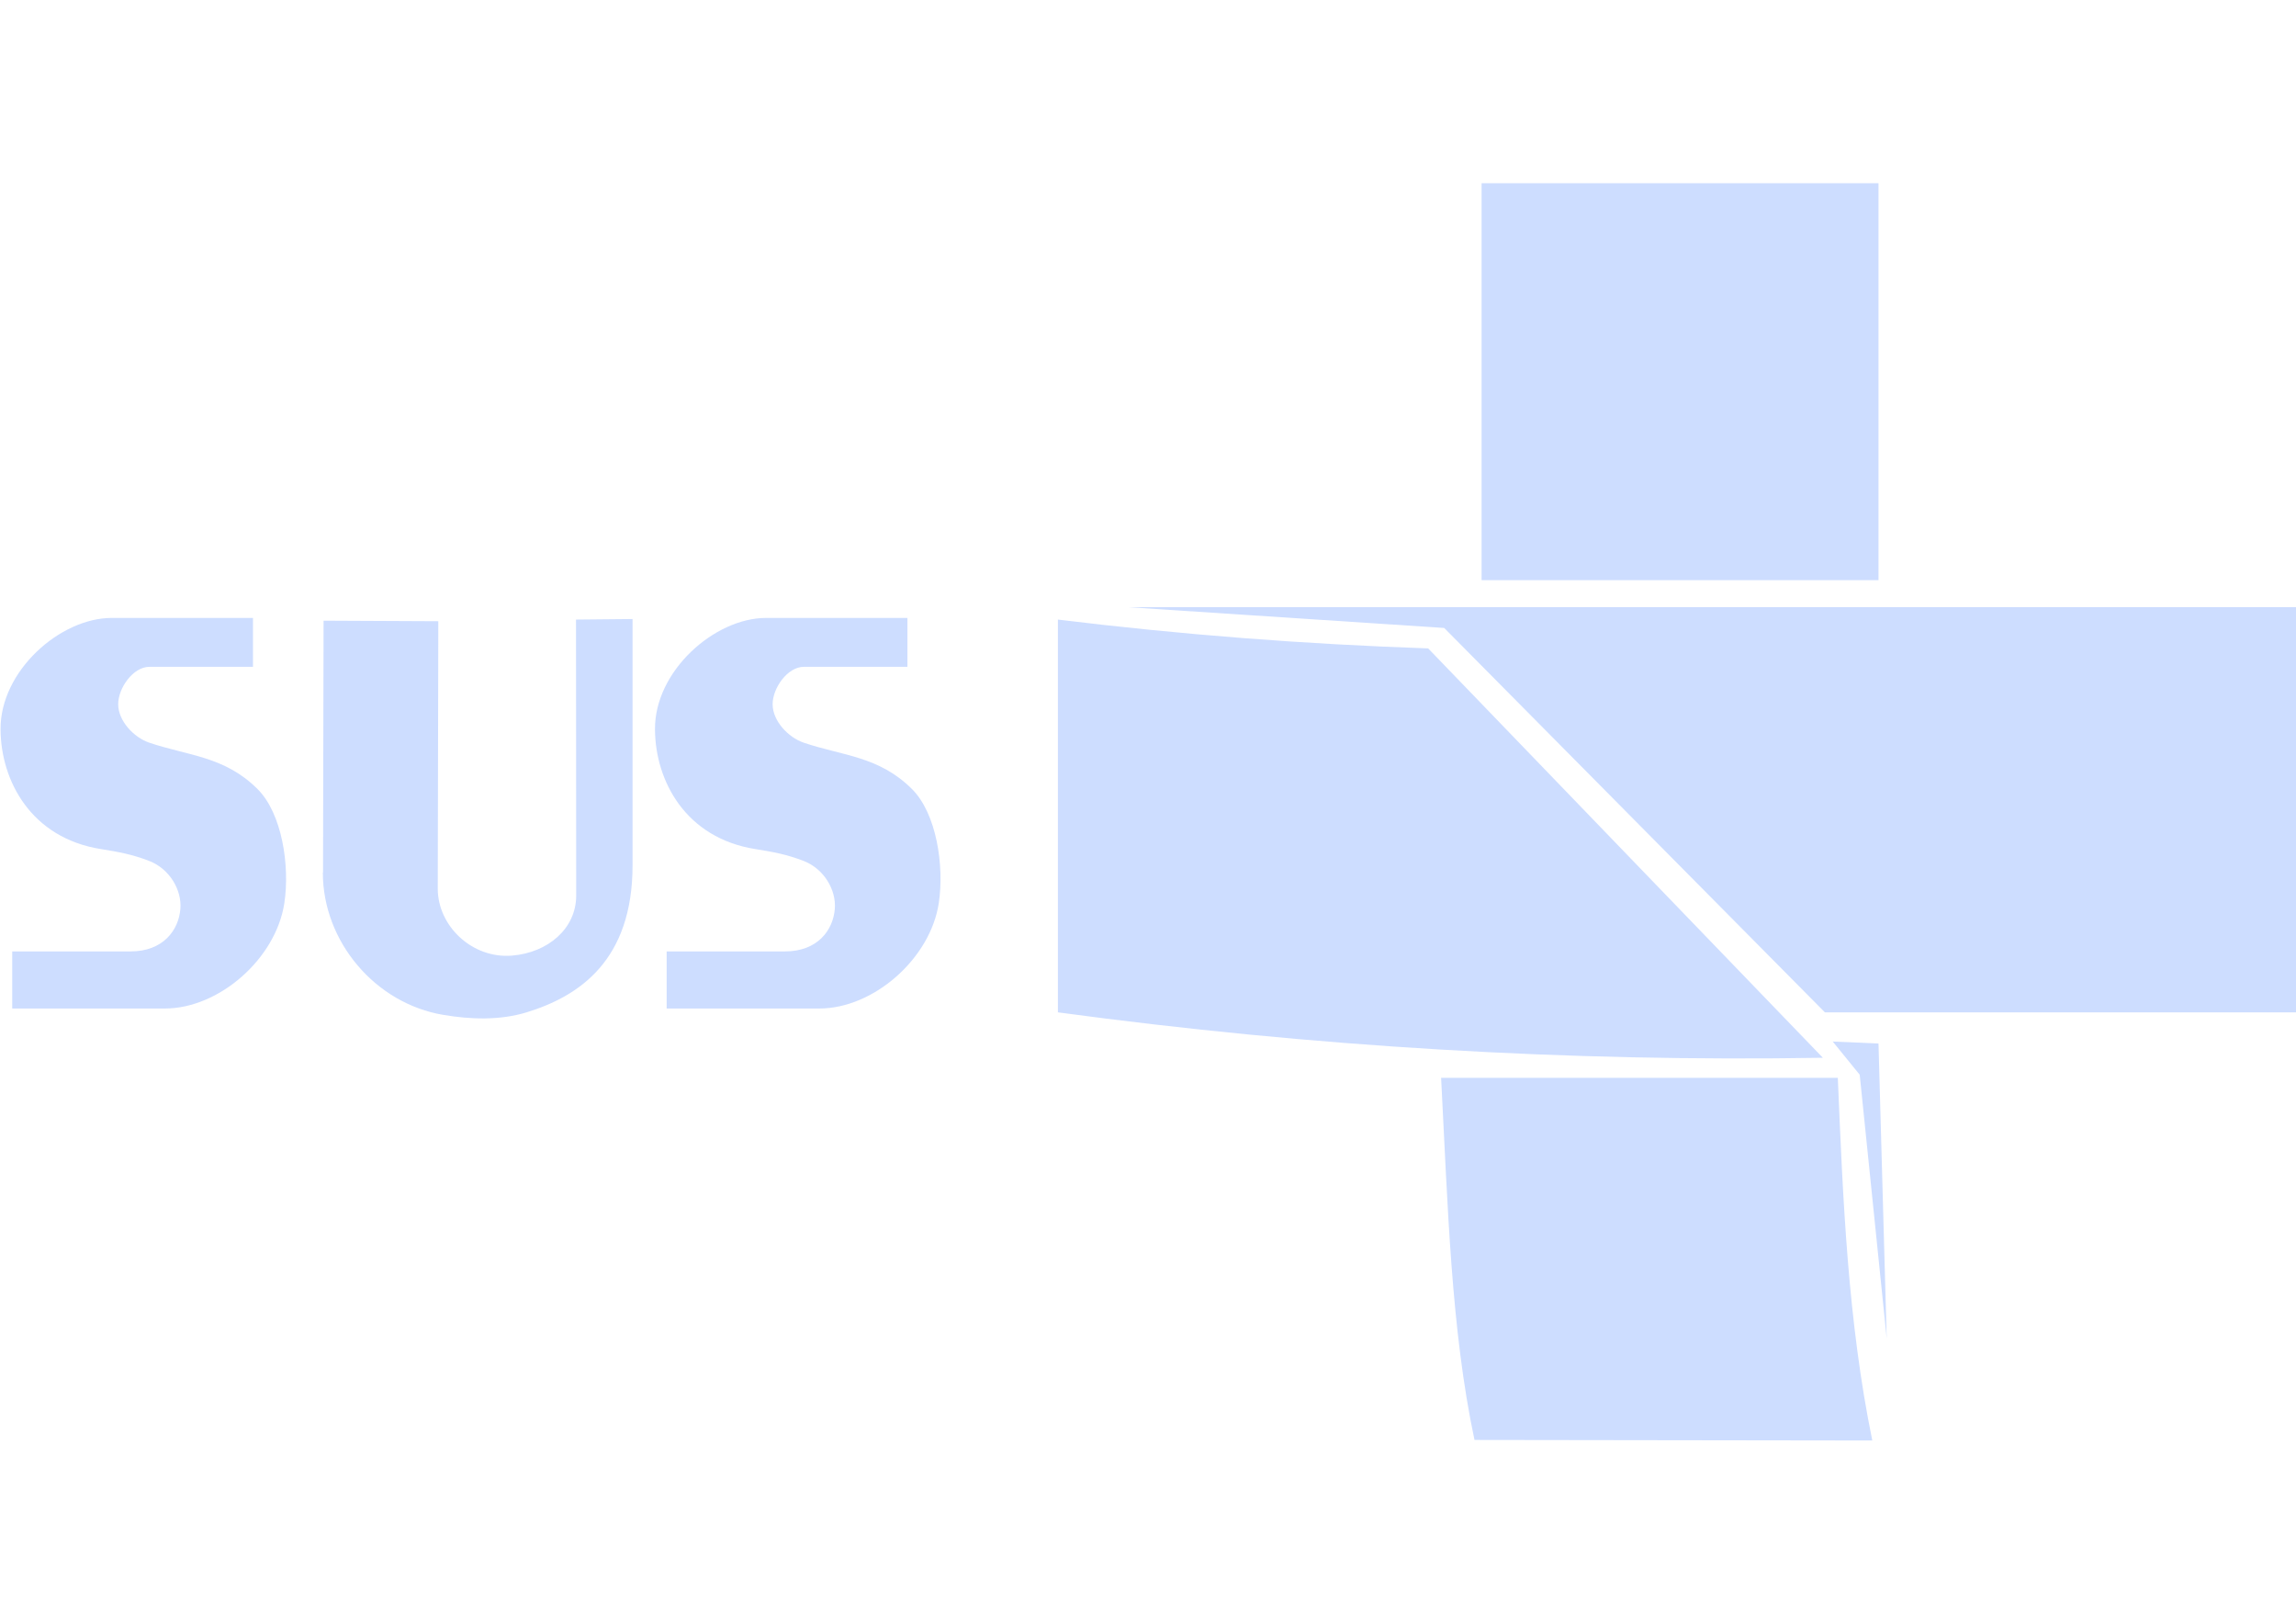 <svg clip-rule="evenodd" fill-rule="evenodd" height="210mm" image-rendering="optimizeQuality" shape-rendering="geometricPrecision" text-rendering="geometricPrecision" viewBox="9134 7362 12588 6892" width="297mm" xmlns="http://www.w3.org/2000/svg"><g fill="#cdddff"><path d="m17257 7362h2176v2176h-2176zm-1939 2324h6404v2221h-2583l-2087-2107zm3864 2381 251 11 45 1617-148-1446zm-2148 199h2176c28 669 55 1334 189 1988l-2181-3c-129-608-146-1285-183-1985z"/><path d="m14934 9754c677 83 1354 135 2030 158l2164 2244c-1398 23-2796-60-4194-249zm-4983 259h570v-268h-775c-282 0-612 291-609 612 2 281 167 594 550 655 100 16 171 29 265 65 113 44 179 160 171 262-9 118-95 234-273 234h-649v313h837c297 0 609-273 655-578 31-206-13-493-148-626-180-179-379-181-592-253-86-29-171-120-171-211 0-89 82-205 171-205zm954 1128 3-1381 629 3-3 1466c0 205 189 385 407 367 197-16 352-148 352-329l-1-1513 310-3v1350c0 519-290 717-581 806-147 45-308 39-456 14-373-62-661-401-661-780zm2634-1128h570v-268h-775c-282 0-612 291-609 612 2 281 167 594 550 655 100 16 171 29 265 65 113 44 179 160 171 262-9 118-95 234-273 234h-649v313h837c297 0 609-273 655-578 31-206-13-493-148-626-180-179-379-181-592-253-86-29-171-120-171-211 0-89 82-205 171-205z"/></g></svg>
